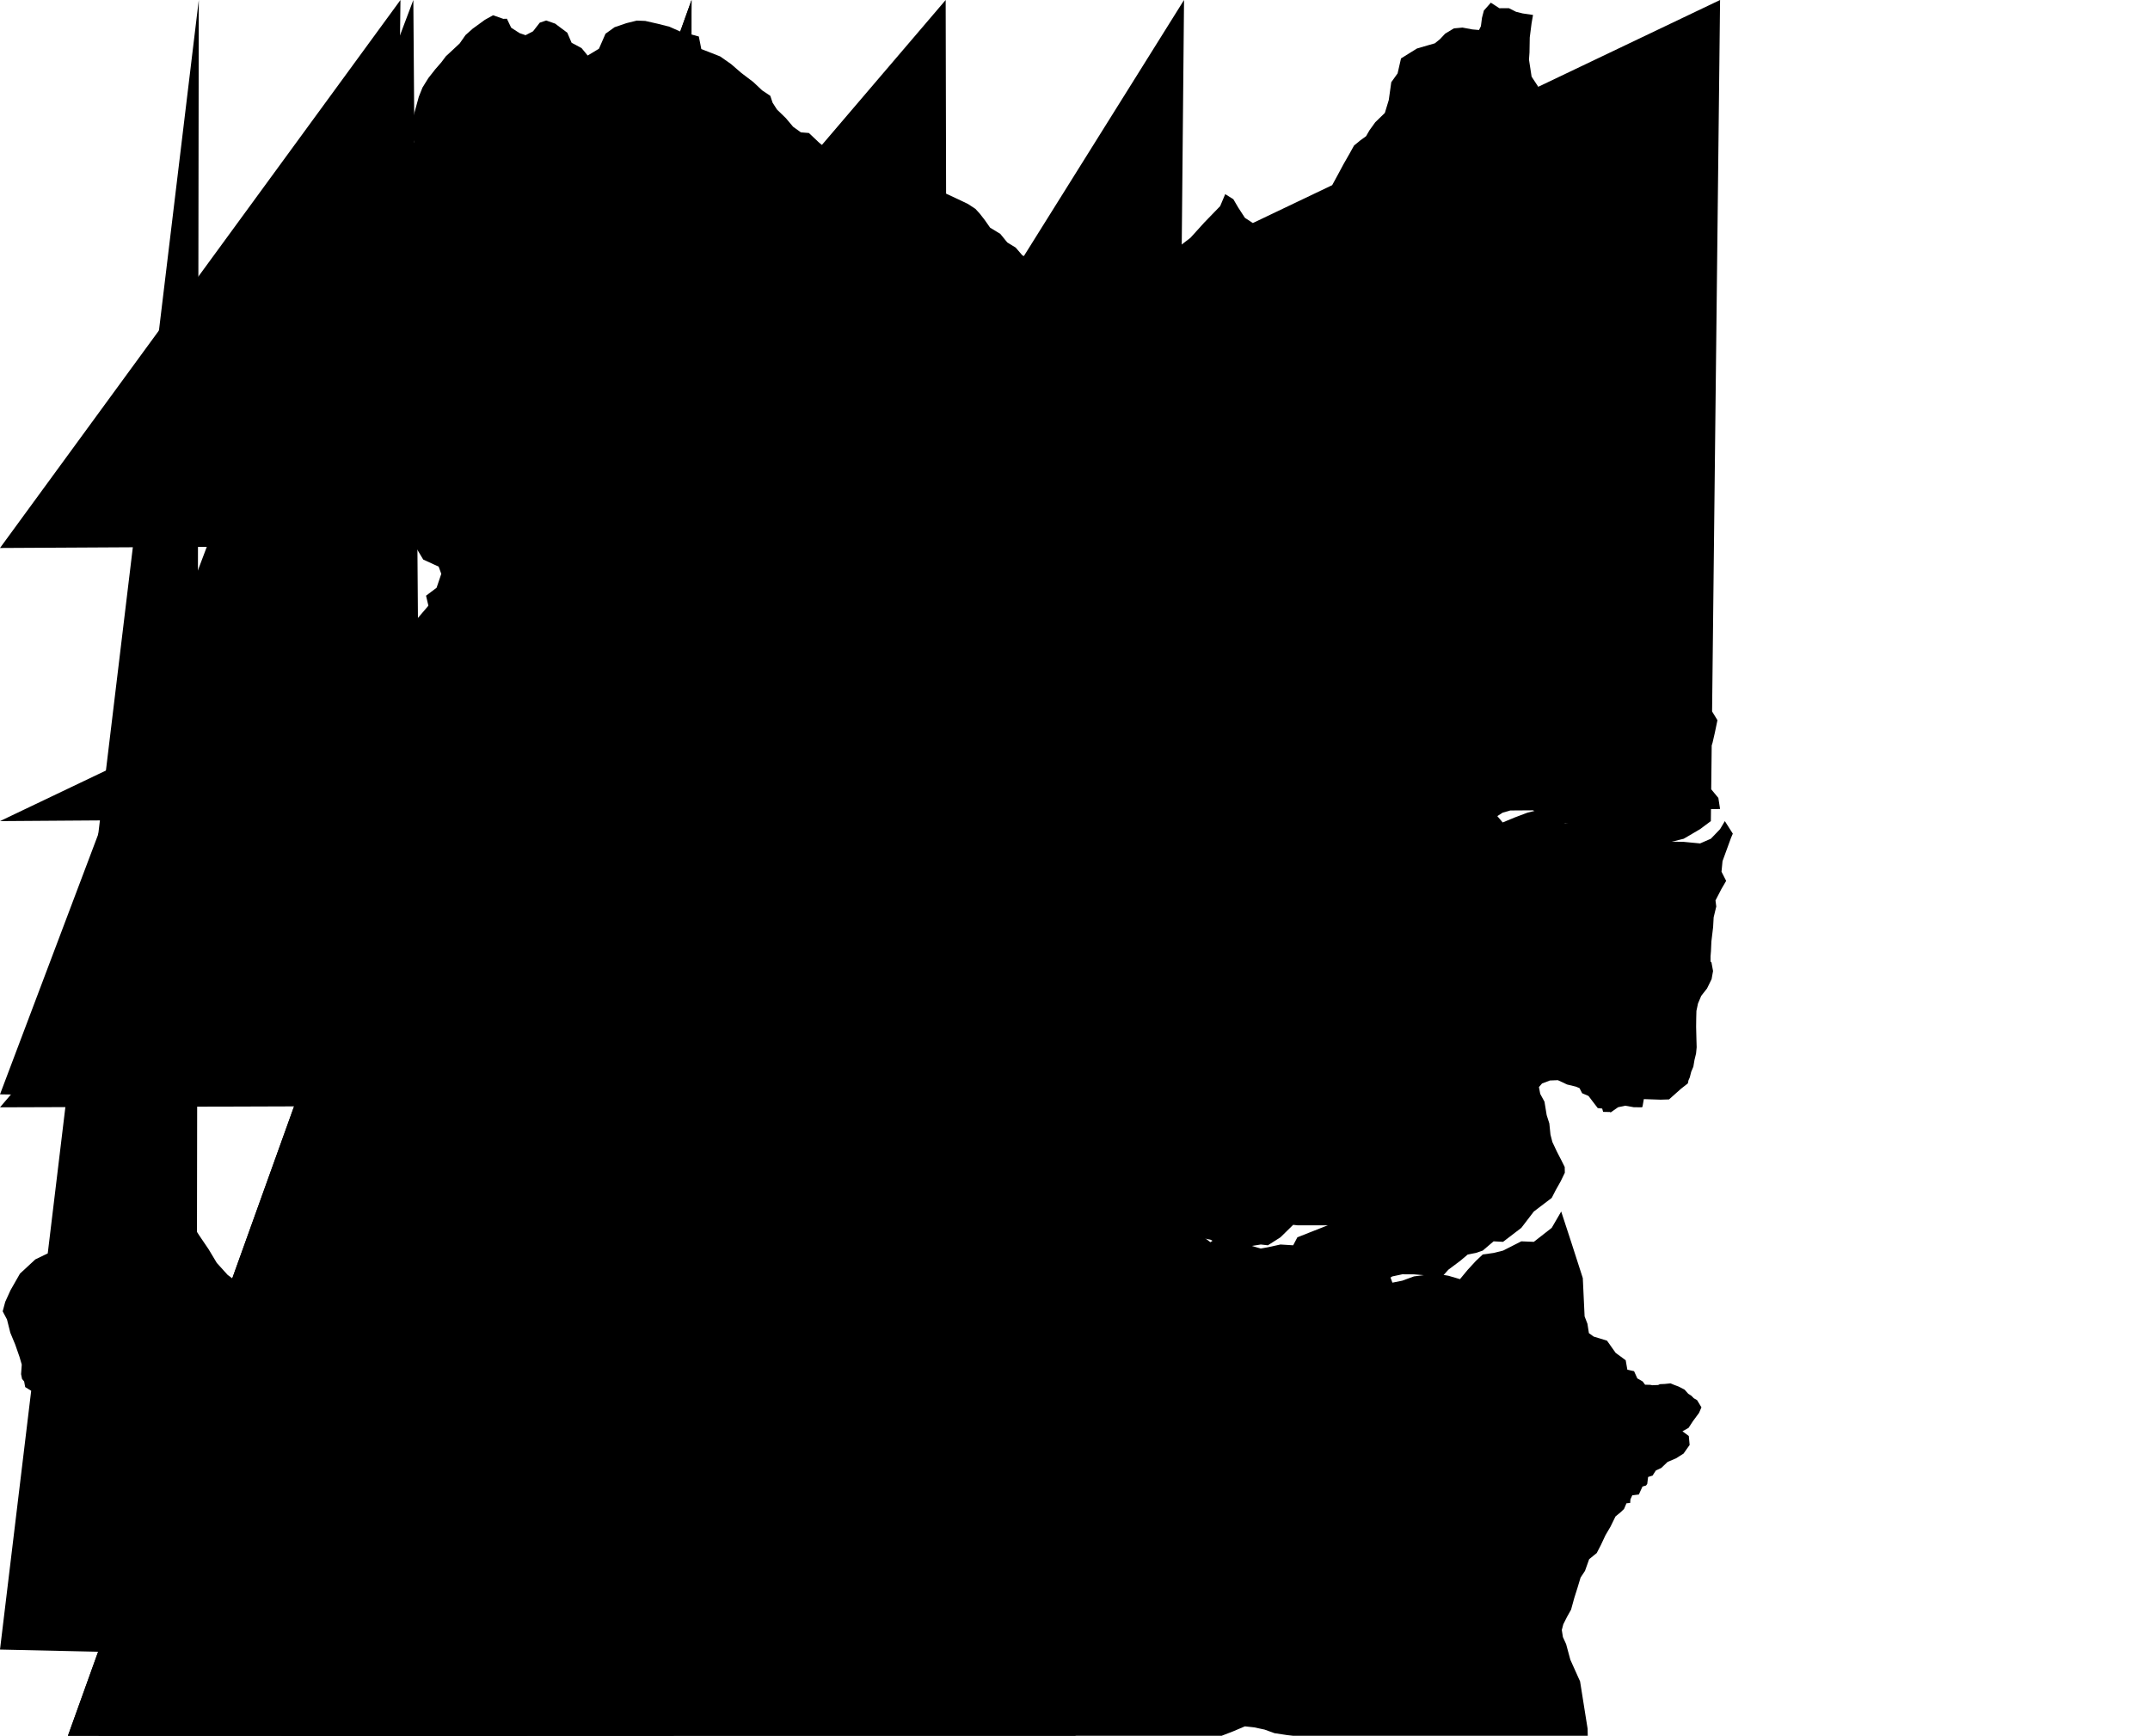 <?xml version="1.0"?>
<svg xmlns="http://www.w3.org/2000/svg" version="1.2" baseProfile="tiny" width="800" height="646" viewBox="0 0 800 646" stroke-linecap="round" stroke-linejoin="round">
<polygon id="1801" title="Mueang Chai Nat" points="M 716.361 257.326 711.31 256.625 706.67 255.512 703.635 255.298 695.863 253.998 691.414 253.521 686.698 253.145 683.385 252.321 680.197 251.169 676.273 250.105 672.664 249.517 669.131 249.244 665.523 248.966 661.637 248.328 655.269 246.488 650.973 246.526 638.046 244.313 629.979 243.935 624.203 242.297 615.601 241.709 603.018 241.457 594.416 242.384 590.263 243.773 586.74 244.875 583.16 245.525 579.723 245.827 581.165 249.406 580.057 256.877 580.019 260.255 578.396 263.709 577.365 272.867 577.107 276.885 576.305 282.977 575.456 287.908 574.501 292.252 573.718 296.843 572.716 301.863 571.026 305.779 569.498 308.295 567.933 311.346 566.72 313.975 570.329 313.887 569.861 318.042 571.121 321.031 572.954 323.085 575.542 328.178 573.069 329.027 568.887 330.029 565.556 331.407 564.582 333.957 565.66 336.773 568.868 339.904 570.94 343.357 572.678 345.332 573.327 349.563 574.644 353.692 576.019 357.911 570.663 364.98 563.894 371.522 554.194 382.398 551.254 385.389 548.991 387.68 544.962 387.479 541.153 385.966 538.289 386.715 533.22 387.928 530.527 390.169 528.914 394.237 529.468 397.065 526.126 400.066 523.625 402.282 520.999 404.623 517.228 404.898 512.627 404.534 508.636 404.472 504.091 404.447 501.075 403.708 497.18 403.62 492.74 402.395 489.179 402.081 486.544 402.544 484.434 404.059 481.102 404.598 477.723 406.488 476.711 409.027 475.527 411.331 472.682 410.264 468.901 408.964 464.481 409.577 458.142 410.041 455.43 408.614 450.924 410.652 446.838 413.145 444.298 414.434 441.864 411.805 438.121 408.452 435.553 404.572 432.26 401.118 429.462 398.976 426.531 396.777 423.944 395.087 418.569 394.513 418.025 391.769 415.886 389.992 412.469 383.424 412.382 378.592 412.488 374.589 409.748 372.612 408.153 366.906 410.091 364.053 410.215 359.06 410.941 356.333 412.106 351.878 412.344 346.936 415.972 344.121 417.681 340.567 417.586 337.649 418.836 334.096 420.278 329.756 420.688 325.81 423.238 324.936 424.402 322.495 421.691 318.29 419.514 316.617 420.603 313 424.039 310.008 424.488 304.84 423.763 299.558 423.027 296.368 424.25 290.563 425.166 286.145 426.799 281.452 429.72 280.915 433.51 279.889 434.217 277.147 436.088 272.981 439.257 272.479 442.37 269.039 441.148 266.159 443.229 262.896 441.348 259.217 446.103 256.063 446.981 253.145 447.668 250.118 445.988 245.887 443.458 240.984 441.272 236.702 439.343 232.212 437.348 225.843 435.964 219.497 435.515 214.779 434.274 211.412 435.63 206.997 439.047 203.642 435.238 200.877 437.74 196.772 442.79 192.306 449.339 187.338 459.421 182.846 474.305 182.883 478.735 180.179 485.503 180.567 489.189 179.817 495.681 179.167 499.012 178.654 504.044 177.128 510.431 174.686 513.075 173.637 519.806 172.81 525.114 172.684 529.439 173.172 533.01 174.073 535.091 176.889 538.05 179.806 540.389 180.918 542.747 183.77 545.287 188.465 548.313 191.929 551.264 193.396 553.641 195.723 554.404 199.889 554.223 202.878 551.789 205.332 549.555 209.01 547.063 214.004 551.741 217.044 556.276 217.583 560.047 218.045 565.336 217.846 570.491 217.673 577.222 216.132 581.05 215.693 587.466 214.569 592.24 213.338 596.24 211.564 601.624 215.242 605.338 216.006 610.684 215.845 617.167 214.805 621.301 213.49 625.425 211.176 628.585 209.086 634.246 205.158 640.166 202.402 645.808 199.187 648.233 196.273 651.173 192.881 652.987 190.329 654.725 187.363 655.68 184.886 656.09 181.406 657.761 179.005 659.833 174.823 661.274 172.658 661.035 168.692 659.995 166.227 661.074 162.123 662.897 159.858 665.79 155.803 665.895 152.826 666.477 148.884 668.167 144.903 671.871 146.745 673.571 149.384 675.69 151.888 675.747 154.414 675.308 158.481 679.366 158.995 684.789 162.46 685.495 167.517 685.228 170.756 685.495 176.075 689.218 180.006 689.094 184.66 689.686 187.199 690.269 191.279 691.414 195.21 692.579 197.762 694.021 201.791 694.536 206.333 693.524 209.387 693.562 211.891 696.532 217.007 699.052 221.499 699.147 225.555 702.871 228.935 706.48 229.333 708.828 230.571 710.575 233.464 712.399 240.346 714.69 249.942 716.361 257.326 Z"/>

<polygon id="1802" title="Manorom" points="M 613.911 73.965 615.572 75.679 618.15 76.88 620.995 81.173 621.434 83.999 625.425 86.606 628.308 88.97 631.65 91.784 634.791 95.375 637.368 98.204 640.977 102.682 644.357 106.827 647.355 110.804 650.639 114.822 653.379 118.138 655.088 120.453 656.892 123.645 657.494 124.682 659.393 128.125 661.332 131.039 662.945 133.016 664.816 134.869 666.964 138.874 668.167 144.903 666.477 148.884 665.895 152.826 665.79 155.803 662.897 159.858 661.074 162.123 659.995 166.227 661.035 168.692 661.274 172.658 659.833 174.823 657.761 179.005 656.09 181.406 655.68 184.886 654.725 187.363 652.987 190.329 651.173 192.881 648.233 196.273 645.808 199.187 640.166 202.402 634.246 205.158 628.585 209.086 625.425 211.176 621.301 213.49 617.167 214.805 610.684 215.845 605.338 216.006 601.624 215.242 596.24 211.564 592.24 213.338 587.466 214.569 581.05 215.693 577.222 216.132 570.491 217.673 565.336 217.846 560.047 218.045 556.276 217.583 551.741 217.044 547.063 214.004 549.555 209.01 551.789 205.332 554.223 202.878 554.404 199.889 553.641 195.723 551.264 193.396 548.313 191.929 545.287 188.465 542.747 183.77 540.389 180.918 538.05 179.806 535.091 176.889 533.01 174.073 529.439 173.172 525.114 172.684 519.806 172.81 513.075 173.637 510.431 174.686 504.044 177.128 499.012 178.654 495.681 179.167 489.189 179.817 485.503 180.567 478.735 180.179 474.305 182.883 459.421 182.846 449.339 187.338 442.79 192.306 437.74 196.772 435.238 200.877 431.801 196.587 429.558 194.145 427.142 190.706 426.407 186.962 426.569 182.532 427.333 179.729 429.31 174.65 431.801 170.494 434.436 167.091 437.873 164.2 441.577 162.371 444.909 161.009 449.96 157.78 451.592 155.692 453.884 152.811 453.645 148.833 454.409 145.582 456.184 141.412 455.459 135.569 454.103 133.204 453.139 129.462 453.425 126.909 454.848 124.483 457.855 122.092 461.493 118.965 466.238 116.738 471.431 113.896 475.336 111.155 477.646 108.341 479.928 104.41 481.093 101.794 481.675 97.451 481.742 97.041 481.074 89.846 478.315 84.688 474.457 80.674 470.018 77.608 464.91 74.114 459.755 70.937 454.791 67.96 450.743 63.717 449.339 60.427 449.683 55.996 452.261 51.454 455.077 49.102 457.75 47.802 460.91 47.987 464.586 49.803 469.378 52.416 473.13 54.306 477.761 55.695 481.99 56.885 485.58 56.471 487.861 54.332 488.224 48.337 485.78 44.533 481.952 41.031 478.448 38.589 474.61 35.837 470.18 31.157 467.049 26.025 465.541 19.632 465.569 13.149 468.701 7.43 473.999 3.902 480.186 1.938 484.52 1 488.024 2.6 491.06 3.84 496.005 5.654 500.378 7.281 505.046 8.095 507.844 7.844 511.414 8.206 513.199 8.982 514.135 9.37 516.216 12.085 517.897 15.778 520.045 18.155 522.451 18.243 525.467 17.729 528.828 18.97 531.348 22.358 532.122 25.011 532.599 27.577 531.53 31.582 529.983 33.923 529.468 37.374 533.038 40.767 537.105 36.036 540.552 35.275 543.349 35.548 546.089 37.2 548.705 37.639 550.882 39.539 554.748 40.48 556.973 42.42 559.56 44.961 562.014 47.399 564.83 48.562 568.047 54.757 574.205 55.744 577.871 57.059 582.291 57.948 584.841 58.384 588.058 58.772 591.581 59.674 593.91 60.815 596.889 62.015 600.421 62.891 603.524 64.305 608.011 66.895 611.171 69.949 613.033 73.064 613.911 73.965 Z"/>

<polygon id="1803" title="Wat Sing" points="M 407.275 153.801 409.767 155.216 412.516 158.419 416.555 161.147 421.452 161.411 424.059 163.373 425.214 167.941 423.428 172.658 425.281 175.414 427.333 179.729 426.569 182.532 426.407 186.962 427.142 190.706 429.558 194.145 431.801 196.587 435.238 200.877 439.047 203.642 435.63 206.997 434.274 211.412 435.515 214.779 435.964 219.497 437.348 225.843 439.343 232.212 441.272 236.702 443.458 240.984 445.988 245.887 447.668 250.118 446.981 253.145 446.103 256.063 441.348 259.217 443.229 262.896 441.148 266.159 442.37 269.039 439.257 272.479 436.088 272.981 434.217 277.147 433.51 279.889 429.72 280.915 426.799 281.452 425.166 286.145 424.25 290.563 423.027 296.368 423.763 299.558 424.488 304.84 424.039 310.008 420.603 313 419.514 316.617 421.691 318.29 424.402 322.495 423.238 324.936 420.688 325.81 420.278 329.756 418.836 334.096 417.586 337.649 417.681 340.567 415.972 344.121 412.344 346.936 412.106 351.878 406.874 352.766 403.685 349.374 405.022 345.884 403.656 341.455 401.184 339.464 398.253 338.577 394.32 337.601 391.293 338.049 387.789 338.577 381.861 339.701 377.803 340.454 373.497 341.041 369.898 341.343 367.254 340.302 365.125 337.713 362.127 334.522 359.683 332.031 356.055 330.768 351.434 330.067 348.962 326 345.534 326.213 339.911 326.535 335.338 326.975 331.414 328.101 328.263 329.065 325.208 330.003 320.922 331.805 317.036 333.772 311.718 335.337 308.482 337.926 303.947 340.727 299.422 343.567 295.918 345.384 293.818 347.575 291.813 350.649 287.316 353.743 284.299 355.695 281.827 354.193 279.526 352.805 276.671 351.377 272.967 350.352 269.578 349.274 267.124 348.636 263.859 345.984 260.995 343.481 257.949 342.094 256.594 339.389 254.083 336.523 251.572 334.709 246.913 332.219 244.288 331.718 240.517 333.908 236.812 336.298 234.387 337.375 231.676 338.839 227.074 340.541 222.978 343.745 214.787 346.711 211.188 348.247 205.746 346.534 201.612 346.372 196.199 344.634 190.748 343.042 187.464 343.18 183.845 342.818 180.131 343.017 173.544 343.582 166.403 342.629 160.083 341.542 156.331 342.03 153.199 341.93 150.593 340.216 147.452 336.586 144.502 336.298 139.862 336.863 137.504 335.56 138.783 331.98 140.511 328.817 142.487 326.901 145.6 325.512 149.533 323.897 151.977 322.622 156.617 320.318 159.567 316.628 161.171 314.124 164.837 310.809 170.26 305.767 176.704 298.384 181.84 292.503 186.652 288.421 192.733 284.343 197.068 281.34 200.734 278.799 205.794 275.984 210.014 273.956 215.312 271.641 220.811 268.29 227.007 265.26 231.704 262.957 234.626 260.241 237.7 257.528 241.185 254.435 243.562 250.319 248.04 244.424 250.054 242.222 254.398 237.615 257.472 234.589 260.413 231.687 263.678 229.597 266.045 228.632 268.652 227.543 272.165 226.017 277.359 224.203 277.359 221.211 277.53 216.054 276.433 209.135 275.172 205.408 273.091 203.155 272.337 200.692 270.418 197.348 269.463 193.305 267.983 187.113 267.382 182.019 266.16 177.064 265.281 172.485 264.422 169.168 262.226 163.722 260.012 156.439 259.391 149.56 262.541 148.77 265.912 148.859 268.432 150.572 271.707 149.31 272.136 146.155 275.039 147.544 277.005 145.567 280.824 146.517 283.64 145.279 287.02 145.029 290.476 143.716 292.987 144.703 295.88 143.928 297.933 142.364 302.84 141.789 305.389 144.441 307.174 146.868 309.857 147.544 312.654 149.259 315.814 149.009 318.392 148.77 323.108 149.299 327.71 147.769 330.879 147.281 334.631 146.066 337.19 146.244 340.025 146.757 342.928 145.106 345.677 147.359 348.79 147.821 351.491 148.331 353.706 146.643 356.58 146.255 359.482 146.306 362.346 146.62 364.275 148.77 367.492 148.896 370.404 148.66 372.371 151.2 375.264 152.339 376.591 156.066 380.371 158.507 383.283 159.457 386.548 159.997 388.887 158.604 392.057 157.218 395.312 158.995 398.167 158.492 401.193 157.794 404.42 156.831 407.275 153.801 Z"/>

<polygon id="1804" title="Sapphaya" points="M 716.361 257.326 719.397 277.133 723.101 279.423 725.688 281.052 725.43 284.03 726.041 287.106 728.667 295.654 731.302 299.847 733.326 303.075 735.512 306.067 738.519 307.755 742.357 309.044 745.135 310.971 747.541 313.55 751.904 317.492 756.334 320.256 761.728 322.947 766.76 325.915 768.449 326.849 771.075 328.327 775.925 331.307 780.527 334.584 785.644 337.062 790.102 339.64 789.673 348.964 789.501 354.305 789.883 363.127 799 374.854 796.833 376.291 793.1 378.581 790.236 380.92 786.98 383.9 785.634 385.076 781.615 388.619 777.92 390.92 773.366 394.96 768.001 398.705 763.781 402.119 754.644 408.668 754.148 408.964 743.236 414.634 740.381 415.971 733.689 416.648 731.101 416.773 727.168 419.188 723.712 422.754 723.693 424.331 723.387 424.733 721.459 427.286 721.755 428.197 722.242 429.724 722.442 429.963 725.02 434.455 725.287 438.32 724.113 440.675 721.23 440.997 719.101 441.326 716.16 441.762 713.754 443.088 710.298 443.427 707.711 441.375 704.522 440.573 703.568 433.978 701.057 433.228 698.422 432.678 695.195 432.478 691.052 433.14 686.602 433.289 683.347 433.59 680.492 432.715 676.54 432.427 672.368 432.775 669.265 433.341 665.523 432.379 664.291 430.074 663.403 427.673 661.771 424.031 660.52 419.976 658.267 415.359 655.145 412.583 653.111 410.153 651.698 407.375 650.171 404.159 649.274 401.344 646.448 398.743 645.101 398.115 643.326 397.277 641.34 393.534 640.538 390.719 636.948 386.94 634.342 384.888 629.177 383.024 620.928 380.358 611.152 376.779 607.515 376.492 602.226 377.481 598.894 376.893 595.018 376.443 591.17 376.779 588.067 376.956 585.7 374.489 584.755 370.71 585.938 367.071 582.339 364.467 579.15 363.103 576.019 357.911 574.644 353.692 573.327 349.563 572.678 345.332 570.94 343.357 568.868 339.904 565.66 336.773 564.582 333.957 565.556 331.407 568.887 330.029 573.069 329.027 575.542 328.178 572.954 323.085 571.121 321.031 569.861 318.042 570.329 313.887 566.72 313.975 567.933 311.346 569.498 308.295 571.026 305.779 572.716 301.863 573.718 296.843 574.501 292.252 575.456 287.908 576.305 282.977 577.107 276.885 577.365 272.867 578.396 263.709 580.019 260.255 580.057 256.877 581.165 249.406 579.723 245.827 583.16 245.525 586.74 244.875 590.263 243.773 594.416 242.384 603.018 241.457 615.601 241.709 624.203 242.297 629.979 243.935 638.046 244.313 650.973 246.526 655.269 246.488 661.637 248.328 665.523 248.966 669.131 249.244 672.664 249.517 676.273 250.105 680.197 251.169 683.385 252.321 686.698 253.145 691.414 253.521 695.863 253.998 703.635 255.298 706.67 255.512 711.31 256.625 716.361 257.326 Z"/>

<polygon id="1805" title="Sankhaburi" points="M 704.522 440.573 701.83 440.875 701.295 441.124 698.937 442.239 695.844 443.778 690.555 446.353 683.71 450.034 681.294 450.848 676.96 450.683 674.382 451.836 670.917 452.049 667.814 452.448 664.148 451.448 661.799 452.524 658.267 454.152 657.57 454.114 654.076 452.751 651.584 451.259 649.474 452.663 647.794 454.625 645.97 458.631 644.433 463.224 642.486 466.665 642.867 470.53 643.688 474.246 645.035 478.941 645.741 483.458 646.257 487.425 647.421 492.279 649.55 494.471 651.842 495.77 654.276 494.846 657.178 492.406 661.589 493.679 664.539 495.534 663.871 498.585 663.117 501.327 665.952 501.991 669.952 499.701 671.671 501.914 671.957 509.209 675.299 511.761 677.8 514.827 681.218 512.578 685.915 509.585 690.23 509.9 692.827 511.875 693.095 515.554 693.629 518.019 694.717 521.989 689.323 524.638 685.886 527.931 683.232 530.71 682.373 533.1 682.306 536.34 685.161 540.456 687.538 543.422 689.963 546.037 691.72 548.338 693.696 550.419 696.35 553.358 697.715 555.072 698.89 556.8 700.828 561.58 702.116 565.183 702.957 567.661 704.542 570.978 704.694 573.792 701.276 574.73 698.804 575.78 697.973 578.409 698.298 581 697.314 583.404 694.479 585.343 691.691 585.277 688.837 586.046 686.297 586.344 686.259 589.071 683.423 591.622 681.819 593 677.056 592.738 674.401 592.728 669.485 592.188 667.212 591.948 665.332 591.663 663.814 591.323 661.608 591.05 659.508 590.737 643.364 587.936 625.759 584.315 617.692 582.753 611.916 581.55 609.262 581.136 606.627 581.689 604.507 583.067 601.767 584.579 599.066 585.768 594.741 586.946 591.017 588.121 587.122 589.772 584.611 591.312 580.277 594.127 577.995 595.664 575.026 597.382 571.36 599.27 568.143 601.109 564.381 603.049 562.777 604.289 561.593 605.201 559.464 606.579 559.34 606.665 558.023 607.355 556.505 609.818 556.199 610.193 555.35 611.159 553.24 612.483 552.858 612.922 552.256 613.247 549.679 614.924 549.163 615.401 548.39 616.139 547.263 618.141 546.328 620.505 544.075 623.635 542.747 626.424 540.981 628.702 537.764 628.388 534.423 626.023 532.675 628.3 531.406 629.94 528.895 632.193 525.84 633.094 523.759 631.454 521.057 630.253 520.379 629.379 519.481 628.188 518.708 626.826 517.181 624.598 516.025 622.895 515.386 621.596 514.841 619.416 515.061 617.664 515.138 616.989 515.443 614.861 515.538 614.059 515.386 612.121 515.338 611.233 514.135 609.232 512.989 608.028 510.307 605.527 509.762 604.913 506.24 601.172 503.49 597.955 498.946 593.012 497.437 591.224 496.158 590.674 492.654 589.621 489.914 588.948 475.66 584.678 462.399 580.913 450.886 577.383 456.967 570.726 462.17 566.072 461.979 559.276 465.435 555.759 466.304 551.707 466.877 549.127 469.312 546.151 472.548 543.248 476.052 538.918 474.782 535.79 474.267 532.384 474.247 526.13 475.03 521.786 476.625 518.107 477.36 515.282 469.732 513.19 462.8 510.963 460.166 509.761 457.063 503.143 456.013 499.424 456.013 494.495 455.841 482.745 460.481 481.18 463.459 476.45 463.163 471.771 464.185 469.13 464.662 462.761 462.81 457.804 461.359 453.113 460.509 450.373 462.304 445.892 458.839 442.736 456.347 441.789 452.862 440.997 449.005 440.447 445.53 436.007 442.437 432.213 441.711 428.973 440.623 425.757 440.059 423.016 440.212 420.463 441.702 417.911 444.298 414.434 446.838 413.145 450.924 410.652 455.43 408.614 458.142 410.041 464.481 409.577 468.901 408.964 472.682 410.264 475.527 411.331 476.711 409.027 477.723 406.488 481.102 404.598 484.434 404.059 486.544 402.544 489.179 402.081 492.74 402.395 497.18 403.62 501.075 403.708 504.091 404.447 508.636 404.472 512.627 404.534 517.228 404.898 520.999 404.623 523.625 402.282 526.126 400.066 529.468 397.065 528.914 394.237 530.527 390.169 533.22 387.928 538.289 386.715 541.153 385.966 544.962 387.479 548.991 387.68 551.254 385.389 554.194 382.398 563.894 371.522 570.663 364.98 576.019 357.911 579.15 363.103 582.339 364.467 585.938 367.071 584.755 370.71 585.7 374.489 588.067 376.956 591.17 376.779 595.018 376.443 598.894 376.893 602.226 377.481 607.515 376.492 611.152 376.779 620.928 380.358 629.177 383.024 634.342 384.888 636.948 386.94 640.538 390.719 641.34 393.534 643.326 397.277 645.101 398.115 646.448 398.743 649.274 401.344 650.171 404.159 651.698 407.375 653.111 410.153 655.145 412.583 658.267 415.359 660.52 419.976 661.771 424.031 663.403 427.673 664.291 430.074 665.523 432.379 669.265 433.341 672.368 432.775 676.54 432.427 680.492 432.715 683.347 433.59 686.602 433.289 691.052 433.14 695.195 432.478 698.422 432.678 701.057 433.228 703.568 433.978 704.522 440.573 Z"/>

<polygon id="1806" title="Hankha" points="M 412.106 351.878 410.941 356.333 410.215 359.06 410.091 364.053 408.153 366.906 409.748 372.612 412.488 374.589 412.382 378.592 412.469 383.424 415.886 389.992 418.025 391.769 418.569 394.513 423.944 395.087 426.531 396.777 429.462 398.976 432.26 401.118 435.553 404.572 438.121 408.452 441.864 411.805 444.298 414.434 441.702 417.911 440.212 420.463 440.059 423.016 440.623 425.757 441.711 428.973 442.437 432.213 445.53 436.007 449.005 440.447 452.862 440.997 456.347 441.789 458.839 442.736 462.304 445.892 460.509 450.373 461.359 453.113 462.81 457.804 464.662 462.761 464.185 469.13 463.163 471.771 463.459 476.45 460.481 481.18 455.841 482.745 456.013 494.495 456.013 499.424 457.063 503.143 460.166 509.761 462.8 510.963 469.732 513.19 477.36 515.282 476.625 518.107 475.03 521.786 474.247 526.13 474.267 532.384 474.782 535.79 476.052 538.918 472.548 543.248 469.312 546.151 466.877 549.127 466.304 551.707 465.435 555.759 461.979 559.276 462.17 566.072 456.967 570.726 450.886 577.383 445.826 578.871 442.924 580.711 439.659 582.263 436.441 582.215 434.303 581.025 431.916 579.323 428.622 577.623 425.004 576.921 422.264 576.496 418.111 575.506 414.998 574.691 410.015 573.105 407.103 572.629 404.573 573.792 403.227 576.722 402.119 579.662 402.005 583.116 403.618 586.393 404.411 587.733 404.974 588.696 406.864 591.073 407.876 592.728 410.063 594.515 412.392 596.166 412.564 596.516 413.805 599.044 413.853 599.309 414.015 602.099 412.067 604.739 411.504 607.905 412.067 610.946 412.106 611.159 411.877 611.662 409.051 617.853 409.261 621.031 409.165 625.51 405.184 627.364 403.733 628.037 403.198 628.277 402.053 628.765 400.945 629.279 398.902 630.079 397.002 630.516 394.434 631.091 392.086 631.318 389.756 631.24 387.14 631.117 382.195 631.156 378.939 631.228 376.218 631.819 373.44 633.02 370.624 635.184 367.855 636.873 364.399 637.413 361.382 636.822 358.174 636.485 357.878 636.485 355.893 636.636 353.993 636.799 350.384 637.439 345.019 637.637 341.4 638.613 337.371 638.324 335.109 640.526 330.851 642.292 327.834 640.563 324.425 640.939 320.483 644.117 311.766 644.767 310.258 641.804 305.589 640.027 308.577 636.596 312.148 632.596 313.895 626.511 313.313 619.555 313.17 613.949 312.444 606.665 310.115 600.208 307.728 594.828 306.248 588.434 306.143 582.277 306.324 579.023 303.422 576.293 300.357 573.593 301.131 568.374 302.439 563.743 304.186 559.139 306.086 556.438 302.897 552.759 299.899 551.23 297.665 549.716 292.987 544.773 291.364 541.807 291.345 537.865 285.645 537.817 281.76 537.041 276.948 535.325 271.124 534.176 268.499 533.95 264.871 530.758 260.728 530.896 257.787 530.921 252.928 529.196 247.868 527.707 244.259 526.429 241.624 527.605 235.905 527.843 231.867 527.143 228.716 525.239 226.301 523.075 221.461 518.332 217.327 515.98 212.334 514.04 204.581 510.337 199.34 505.545 193.316 500.151 186.022 493.343 178.9 486.524 175.387 482.457 171.119 479.126 162.813 467.753 157.132 458.355 149.963 447.406 143.452 438.36 137.046 430.639 131.174 424.556 124.415 417.311 117.035 409.528 113.798 405.535 113.359 402.832 110.6 401.519 109.273 397.065 107.173 394.65 104.27 390.659 100.709 387.265 99.23 384.164 96.642 380.432 95.058 377.932 92.146 374.815 90.246 372.199 87.038 368.409 84.728 366.418 81.883 364.567 79.505 362.953 77.739 360.2 75.925 356.396 74.102 351.841 71.982 349.251 69.557 347.523 73.873 345.134 77.663 346.097 82.923 346.508 88.594 346.911 92.843 348.037 98.418 348.247 101.76 347.686 106.676 346.811 109.96 346.534 113.121 347.047 115.679 346.186 117.694 344.532 120.262 343.357 122.887 342.178 128.339 338.376 131.928 337.639 134.726 337.75 137.504 335.56 139.862 336.863 144.502 336.298 147.452 336.586 150.593 340.216 153.199 341.93 156.331 342.03 160.083 341.542 166.403 342.629 173.544 343.582 180.131 343.017 183.845 342.818 187.464 343.18 190.748 343.042 196.199 344.634 201.612 346.372 205.746 346.534 211.188 348.247 214.787 346.711 222.978 343.745 227.074 340.541 231.676 338.839 234.387 337.375 236.812 336.298 240.517 333.908 244.288 331.718 246.913 332.219 251.572 334.709 254.083 336.523 256.594 339.389 257.949 342.094 260.995 343.481 263.859 345.984 267.124 348.636 269.578 349.274 272.967 350.352 276.671 351.377 279.526 352.805 281.827 354.193 284.299 355.695 287.316 353.743 291.813 350.649 293.818 347.575 295.918 345.384 299.422 343.567 303.947 340.727 308.482 337.926 311.718 335.337 317.036 333.772 320.922 331.805 325.208 330.003 328.263 329.065 331.414 328.101 335.338 326.975 339.911 326.535 345.534 326.213 348.962 326 351.434 330.067 356.055 330.768 359.683 332.031 362.127 334.522 365.125 337.713 367.254 340.302 369.898 341.343 373.497 341.041 377.803 340.454 381.861 339.701 387.789 338.577 391.293 338.049 394.32 337.601 398.253 338.577 401.184 339.464 403.656 341.455 405.022 345.884 403.685 349.374 406.874 352.766 412.106 351.878 Z"/>

<polygon id="1807" title="Nong Mamong" points="M 203.942 149.009 203.13 152.15 203.674 154.654 203.531 157.48 208.247 163.225 210.882 164.2 213.565 162.449 218.749 158.53 221.699 159.508 225.881 158.47 228.506 157.729 230.893 155.955 234.464 156.004 238.12 155.703 242.894 153.287 245.872 152.589 249.452 151.223 253.443 149.698 259.391 149.56 260.012 156.439 262.226 163.722 264.422 169.168 265.281 172.485 266.16 177.064 267.382 182.019 267.983 187.113 269.463 193.305 270.418 197.348 272.337 200.692 273.091 203.155 275.172 205.408 276.433 209.135 277.53 216.054 277.359 221.211 277.359 224.203 272.165 226.017 268.652 227.543 266.045 228.632 263.678 229.597 260.413 231.687 257.472 234.589 254.398 237.615 250.054 242.222 248.04 244.424 243.562 250.319 241.185 254.435 237.7 257.528 234.626 260.241 231.704 262.957 227.007 265.26 220.811 268.29 215.312 271.641 210.014 273.956 205.794 275.984 200.734 278.799 197.068 281.34 192.733 284.343 186.652 288.421 181.84 292.503 176.704 298.384 170.26 305.767 164.837 310.809 161.171 314.124 159.567 316.628 156.617 320.318 151.977 322.622 149.533 323.897 145.6 325.512 142.487 326.901 140.511 328.817 138.783 331.98 137.504 335.56 134.726 337.75 131.928 337.639 128.339 338.376 122.887 342.178 120.262 343.357 117.694 344.532 115.679 346.186 113.121 347.047 109.96 346.534 106.676 346.811 101.76 347.686 98.418 348.247 92.843 348.037 88.594 346.911 82.923 346.508 77.663 346.097 73.873 345.134 69.557 347.523 64.23 343.781 62.13 341.24 58.855 336.822 57.299 334.048 54.53 331.255 51.618 328.655 49.251 326.387 47.838 324.274 45.947 321.832 43.542 320.669 40.964 318.29 43.494 314.962 53.07 307.83 55.619 304.762 53.07 300.988 49.499 298.006 49.26 295.103 47.169 292.4 43.952 289.109 40.764 287.471 38.214 286.622 35.656 283.593 33.632 280.264 30.5 275.844 27.149 271.98 23.808 267.936 20.982 260.954 18.252 260.029 13.583 252.909 11.645 249.092 9.946 244.637 8.819 240.094 7.788 236.954 7.664 233.125 8.609 228.695 10.117 225.303 12.552 222.865 18.137 218.673 20.667 216.393 17.898 212.689 15.912 211.089 12.18 206.558 8.79 203.244 7.626 200.851 8.428 198.338 11.655 195.559 13.096 193.333 12.332 190.203 10.299 188.613 6.976 187.275 7.015 183.47 5.678 180.442 7.358 175.85 10.7 173.21 13.058 171.058 16.142 168.156 18.863 165.903 20.944 164.237 23.168 161.945 25.803 159.383 29.068 157.208 32.572 155.84 35.999 154.964 39.188 154.052 42.492 153.314 45.06 152.411 49.003 154.24 52.84 152.501 55.256 150.521 57.881 149.723 61.624 148.796 65.29 146.919 69.233 144.866 72.737 142.664 76.565 138.985 78.818 134.755 83.62 133.792 84.947 130.963 88.394 126.96 90.971 125.595 97.798 127.475 100.089 126.034 103.096 125.884 106.676 126.372 110.123 126.447 116.558 126.422 119.154 126.935 122.238 128.534 124.854 128.324 127.279 130.737 129.933 129.474 133.265 131.705 136.635 132.34 140.244 132.853 145.819 134.267 148.722 136.307 152.369 136.358 154.975 136.681 157.6 136.733 161.429 137.183 164.57 135.945 167.176 134.807 169.668 134.168 171.797 136.946 174.537 137.983 176.933 140.425 181.506 141.176 184.418 140.936 186.432 142.477 189.01 142.302 192.59 141.562 195.378 142.941 198.099 143.429 200.562 144.39 202.567 146.505 203.942 149.009 Z"/>

<polygon id="1808" title="Noen Kham" points="M 305.589 640.027 301.083 639.388 296.959 636.096 292.987 634.62 290.572 635.433 285.569 635.784 281.111 637.236 276.385 638.099 272.614 639.049 268.031 636.799 264.356 636.836 260.794 636.348 255.925 634.885 252.336 634.257 240.03 630.578 229.986 628.928 222.644 630.38 209.994 632.244 207.379 631.38 200.868 628.465 198.996 627.188 197.345 626.074 196.6 620.217 196.581 613.936 192.676 609.856 188.676 609.017 184.485 606.803 179.463 603.074 173.066 598.131 169.381 598.692 166.823 597.692 162.689 597.894 159.691 599.332 154.641 600.759 148.531 602.535 140.798 602.923 132.377 601.496 128.625 600.823 124.166 599.76 122.276 597.408 118.238 596.329 110.295 595.002 106.59 596.13 102.59 594.378 98.418 593.976 94.79 591.663 90.484 590.097 87.544 588.723 85.539 585.919 79.935 583.178 73.739 583.591 69.261 581.301 64.631 576.082 62.578 571.466 58.597 570.84 50.74 572.229 43.504 573.919 39.179 573.729 34.606 572.189 32.018 569.899 28.524 568.924 22.185 569.112 19.531 569.212 13.936 569.887 8.666 570.427 5.564 566.585 5 564.107 4.389 561.466 3.053 557.912 3.062 554.733 1 552.142 3.921 551.444 6.595 551.031 9.755 550.329 11.168 547.838 10.948 544.171 10.261 540.969 10.566 537.729 12.523 535.815 14.566 533.899 16.122 531.094 16.924 527.242 18.051 521.311 21.736 520.035 27.312 517.683 30.596 516.756 37.212 515.293 42.033 511.724 45.499 509.549 48.525 508.308 50.692 506.246 52.182 503.83 54.158 502.178 57.137 499.937 61.06 497.824 65.003 495.659 68.975 494.444 71.915 494.167 75.152 492.819 78.78 491.554 77.529 488.501 75.381 486.123 77.205 482.982 80.431 481.494 82.99 480.843 84.021 478.363 85.959 474.335 86.131 470.719 84.441 466.301 83.086 463.224 81.071 460.734 77.243 458.92 74.14 455.891 72.25 454.014 76.718 448.156 82.761 442.977 88.48 437.532 92.68 433.565 95.65 428.324 100.051 420.977 102.905 419.162 106.934 411.693 113.798 405.535 117.035 409.528 124.415 417.311 131.174 424.556 137.046 430.639 143.452 438.36 149.963 447.406 157.132 458.355 162.813 467.753 171.119 479.126 175.387 482.457 178.9 486.524 186.022 493.343 193.316 500.151 199.34 505.545 204.581 510.337 212.334 514.04 217.327 515.98 221.461 518.332 226.301 523.075 228.716 525.239 231.867 527.143 235.905 527.843 241.624 527.605 244.259 526.429 247.868 527.707 252.928 529.196 257.787 530.921 260.728 530.896 264.871 530.758 268.499 533.95 271.124 534.176 276.948 535.325 281.76 537.041 285.645 537.817 291.345 537.865 291.364 541.807 292.987 544.773 297.665 549.716 299.899 551.23 302.897 552.759 306.086 556.438 304.186 559.139 302.439 563.743 301.131 568.374 300.357 573.593 303.422 576.293 306.324 579.023 306.143 582.277 306.248 588.434 307.728 594.828 310.115 600.208 312.444 606.665 313.17 613.949 313.313 619.555 313.895 626.511 312.148 632.596 308.577 636.596 305.589 640.027 Z"/>

</svg>